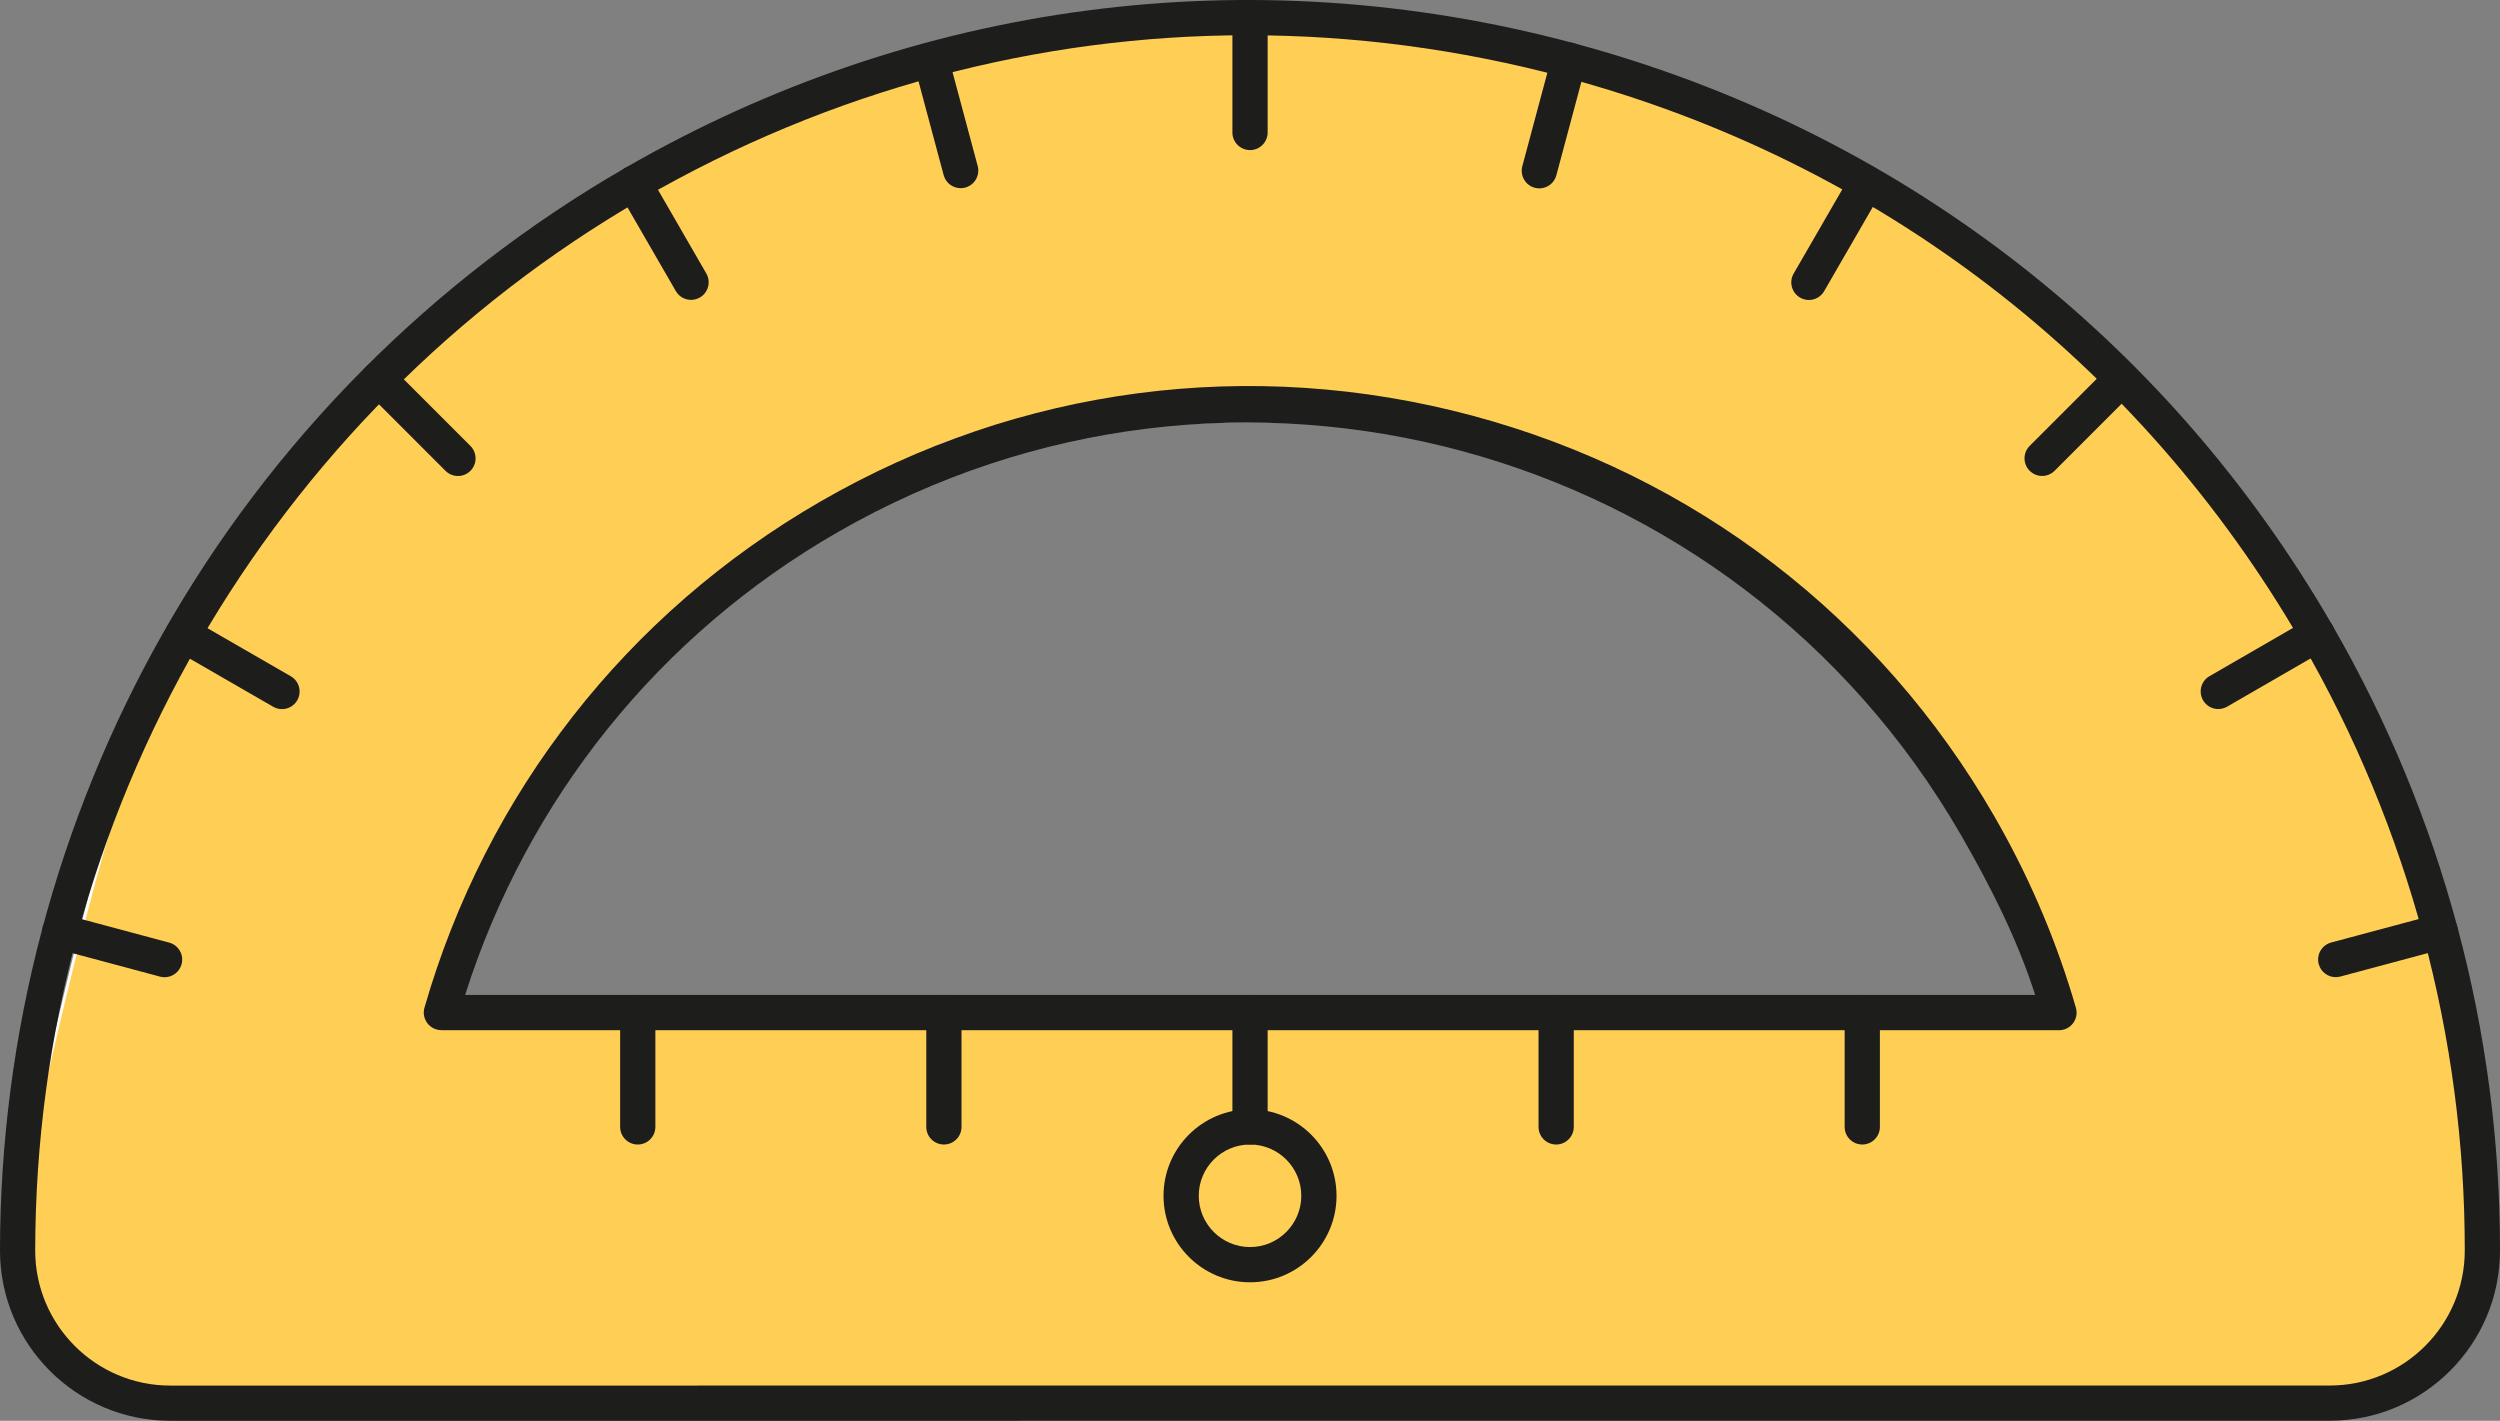 <svg xmlns="http://www.w3.org/2000/svg" width="1080" height="613.78" viewBox="0 0 1080 613.78"><rect x="0" y="0" width="1080" height="613.78" fill="#808080" stroke="none"/><g id="a"/><g id="b"><g id="c"><g id="d"><path d="M1041.15 351.89c-13.04-36.65-49.95-106.19-73.54-137.12-26.07-34.17-88.93-94.52-124.65-118.42-39.42-26.38-127.08-66.49-173.27-77.28-46.16-10.78-142.44-13.42-189.47-7.48-47.44 5.99-140.7 33.01-183.24 54.85-43.09 22.12-120.93 82.41-153.32 118.42-27.42 30.48-69.78 101.97-86.01 139.61-15.72 36.44-41.14 153.32-41.14 153.32.0.0-8.13 64.28.0 83.52 6.09 14.41 44.87 43.63 44.87 43.63l953.59 1.25 49.86-37.4 7.48-56.09s-17.44-122.22-31.16-160.8zM193.57 435.56s32.94-79.22 50.69-103.05c31.19-41.85 104.63-111.47 152.91-131.3 43.95-18.06 158.38-23.14 205.21-15.11 48.4 8.29 143.06 46.86 179.5 79.78 38.2 34.51 104.76 165.53 104.76 165.53l-693.07 4.15z" fill="#fcfcfc"/><path d="M1047.26 355.6c-13.11-36.67-50.24-106.27-73.96-137.22-26.22-34.2-89.43-94.59-125.36-118.5-39.64-26.39-127.8-66.54-174.25-77.34-46.42-10.79-143.25-13.43-190.55-7.48-47.71 6-141.5 33.03-184.28 54.89-43.33 22.13-121.61 82.47-154.19 118.5-27.57 30.5-70.17 102.04-86.5 139.71-15.8 36.47-41.37 153.43-41.37 153.43.0.0-8.8 64.61.0 83.58 13.51 29.13 45.13 43.66 45.13 43.66l959 1.25 50.14-37.42 7.52-56.13s-17.53-122.31-31.34-160.92zM189.22 435.56s35.1-95.35 52.95-119.19c31.37-41.88 117.04-105.32 165.59-125.17 44.2-18.07 132.66-23.95 179.75-15.92 48.68 8.3 162.35 61.31 199 94.25 38.42 34.54 105.35 165.65 105.35 165.65l-702.65.38z" fill="#ffce54"/><path d="M121.81 306.34c-1.29.0-2.6-.33-3.79-1.02l-42.85-24.72c-3.64-2.1-4.89-6.75-2.79-10.39 2.1-3.64 6.75-4.88 10.39-2.79l42.85 24.72c3.64 2.1 4.89 6.75 2.79 10.39-1.41 2.44-3.97 3.81-6.6 3.81z" fill="#1d1d1b"/><path d="M958.3 306.31c-2.63.0-5.18-1.37-6.59-3.81-2.1-3.64-.85-8.29 2.78-10.39l42.75-24.69c3.63-2.1 8.29-.85 10.39 2.78 2.1 3.64.85 8.29-2.78 10.39l-42.74 24.69c-1.2.69-2.51 1.02-3.8 1.02z" fill="#1d1d1b"/><path d="M781.44 129.59c-1.29.0-2.6-.33-3.8-1.02-3.64-2.1-4.88-6.75-2.78-10.39l24.74-42.83c2.1-3.64 6.75-4.88 10.39-2.78 3.64 2.1 4.88 6.75 2.78 10.39l-24.74 42.83c-1.41 2.44-3.97 3.8-6.59 3.8z" fill="#1d1d1b"/><path d="M540.01 64.84c-4.2.0-7.61-3.41-7.61-7.61V7.84c0-4.2 3.4-7.61 7.61-7.61s7.61 3.41 7.61 7.61V57.23c0 4.2-3.41 7.61-7.61 7.61z" fill="#1d1d1b"/><path d="M298.54 129.54c-2.63.0-5.18-1.36-6.59-3.8l-24.7-42.77c-2.1-3.64-.86-8.29 2.78-10.39 3.64-2.1 8.29-.85 10.39 2.78l24.7 42.77c2.1 3.64.86 8.29-2.78 10.39-1.2.69-2.51 1.02-3.8 1.02z" fill="#1d1d1b"/><path d="M197.84 205.63c-1.95.0-3.89-.74-5.38-2.23l-34.26-34.26c-2.97-2.97-2.97-7.79.0-10.76 2.97-2.97 7.79-2.97 10.76.0l34.26 34.26c2.97 2.97 2.97 7.79.0 10.76-1.48 1.48-3.43 2.23-5.38 2.23z" fill="#1d1d1b"/><path d="M882.2 205.61c-1.95.0-3.89-.74-5.38-2.23-2.97-2.97-2.97-7.79.0-10.76l34.24-34.24c2.97-2.97 7.79-2.97 10.76.0 2.97 2.97 2.97 7.79.0 10.76l-34.24 34.24c-1.49 1.48-3.43 2.23-5.38 2.23z" fill="#1d1d1b"/><path d="M71.1 422.16c-.65.0-1.31-.09-1.97-.26l-45.3-12.14c-4.06-1.09-6.47-5.26-5.38-9.32 1.09-4.06 5.26-6.46 9.32-5.38l45.3 12.14c4.06 1.09 6.47 5.26 5.38 9.32-.91 3.4-3.98 5.64-7.34 5.64z" fill="#1d1d1b"/><path d="M664.99 81.38c-.65.0-1.31-.09-1.97-.26-4.06-1.09-6.46-5.26-5.38-9.32l12.8-47.79c1.09-4.06 5.26-6.46 9.32-5.38 4.06 1.09 6.46 5.26 5.38 9.32l-12.8 47.79c-.91 3.4-3.98 5.64-7.34 5.64z" fill="#1d1d1b"/><path d="M415 81.29c-3.36.0-6.43-2.24-7.34-5.64l-12.78-47.7c-1.09-4.06 1.32-8.23 5.38-9.32 4.06-1.08 8.23 1.32 9.32 5.38l12.78 47.7c1.09 4.06-1.32 8.23-5.38 9.32-.66.18-1.32.26-1.97.26z" fill="#1d1d1b"/><path d="M1009.03 422.13c-3.36.0-6.43-2.24-7.34-5.64-1.09-4.06 1.32-8.23 5.38-9.32l45.19-12.11c4.06-1.09 8.23 1.32 9.32 5.38 1.09 4.06-1.32 8.23-5.38 9.32l-45.19 12.11c-.66.18-1.32.26-1.97.26z" fill="#1d1d1b"/><path d="M275.51 494.43c-4.2.0-7.61-3.41-7.61-7.61v-49.39c0-4.2 3.41-7.61 7.61-7.61s7.61 3.41 7.61 7.61v49.39c0 4.2-3.41 7.61-7.61 7.61z" fill="#1d1d1b"/><path d="M407.76 494.43c-4.2.0-7.61-3.41-7.61-7.61v-49.39c0-4.2 3.41-7.61 7.61-7.61s7.61 3.41 7.61 7.61v49.39c0 4.2-3.4 7.61-7.61 7.61z" fill="#1d1d1b"/><path d="M540.01 494.43c-4.2.0-7.61-3.41-7.61-7.61v-49.39c0-4.2 3.4-7.61 7.61-7.61s7.61 3.41 7.61 7.61v49.39c0 4.2-3.41 7.61-7.61 7.61z" fill="#1d1d1b"/><path d="M672.26 494.43c-4.2.0-7.61-3.41-7.61-7.61v-49.39c0-4.2 3.41-7.61 7.61-7.61s7.61 3.41 7.61 7.61v49.39c0 4.2-3.41 7.61-7.61 7.61z" fill="#1d1d1b"/><path d="M804.5 494.43c-4.2.0-7.61-3.41-7.61-7.61v-49.39c0-4.2 3.41-7.61 7.61-7.61s7.61 3.41 7.61 7.61v49.39c0 4.2-3.41 7.61-7.61 7.61z" fill="#1d1d1b"/><path d="M540.01 553.95c-20.6.0-37.37-16.76-37.37-37.37s16.76-37.37 37.37-37.37 37.37 16.76 37.37 37.37-16.76 37.37-37.37 37.37zm0-59.52c-12.22.0-22.15 9.94-22.15 22.15s9.94 22.15 22.15 22.15 22.15-9.94 22.15-22.15-9.94-22.15-22.15-22.15z" fill="#1d1d1b"/><path d="M73.53 613.78c-40.55.0-73.53-32.99-73.53-73.54.07-93.14 24.33-185.21 70.15-266.27 47.21-83.51 116.32-153.15 199.87-201.39C394.93.46 540.45-18.7 679.76 18.63c139.32 37.33 255.76 126.68 327.87 251.58 47.45 82.18 72.47 175.55 72.37 270.02.0 40.54-32.99 73.53-73.53 73.53l-932.93.02zM539.15 15.22c-90.93.0-180.66 23.84-261.52 70.53C115.91 179.12 15.36 353.27 15.21 540.25c0 32.15 26.16 58.32 58.32 58.32l932.93-.02c32.16.0 58.32-26.16 58.32-58.32h0c.1-91.8-24.22-182.54-70.33-262.4-70.08-121.39-183.24-208.22-318.63-244.49-45.2-12.11-91.09-18.11-136.67-18.11z" fill="#1d1d1b"/><path d="M889.47 445.06c-.2.0-.4.0-.61-.02H190.71c-.9.0-1.77-.16-2.57-.45-3.77-1.33-5.89-5.39-4.77-9.28 26.7-92.74 87.45-170.39 171.06-218.66 85.87-49.57 185.9-62.74 281.67-37.08 95.77 25.66 175.81 87.08 225.39 172.95 14.2 24.59 25.55 50.7 33.75 77.62.53 1.73 1.04 3.47 1.55 5.21 1.14 3.95-1.06 8.09-4.97 9.35-.78.25-1.56.37-2.34.37zm-688.54-15.24H879.2c-7.73-24.13-19.33-47.05-32.11-69.19-98.15-169.99-314.98-228.51-485.06-130.81-77.35 44.43-134.15 115.35-161.11 2e2z" fill="#1d1d1b"/></g></g></g></svg>